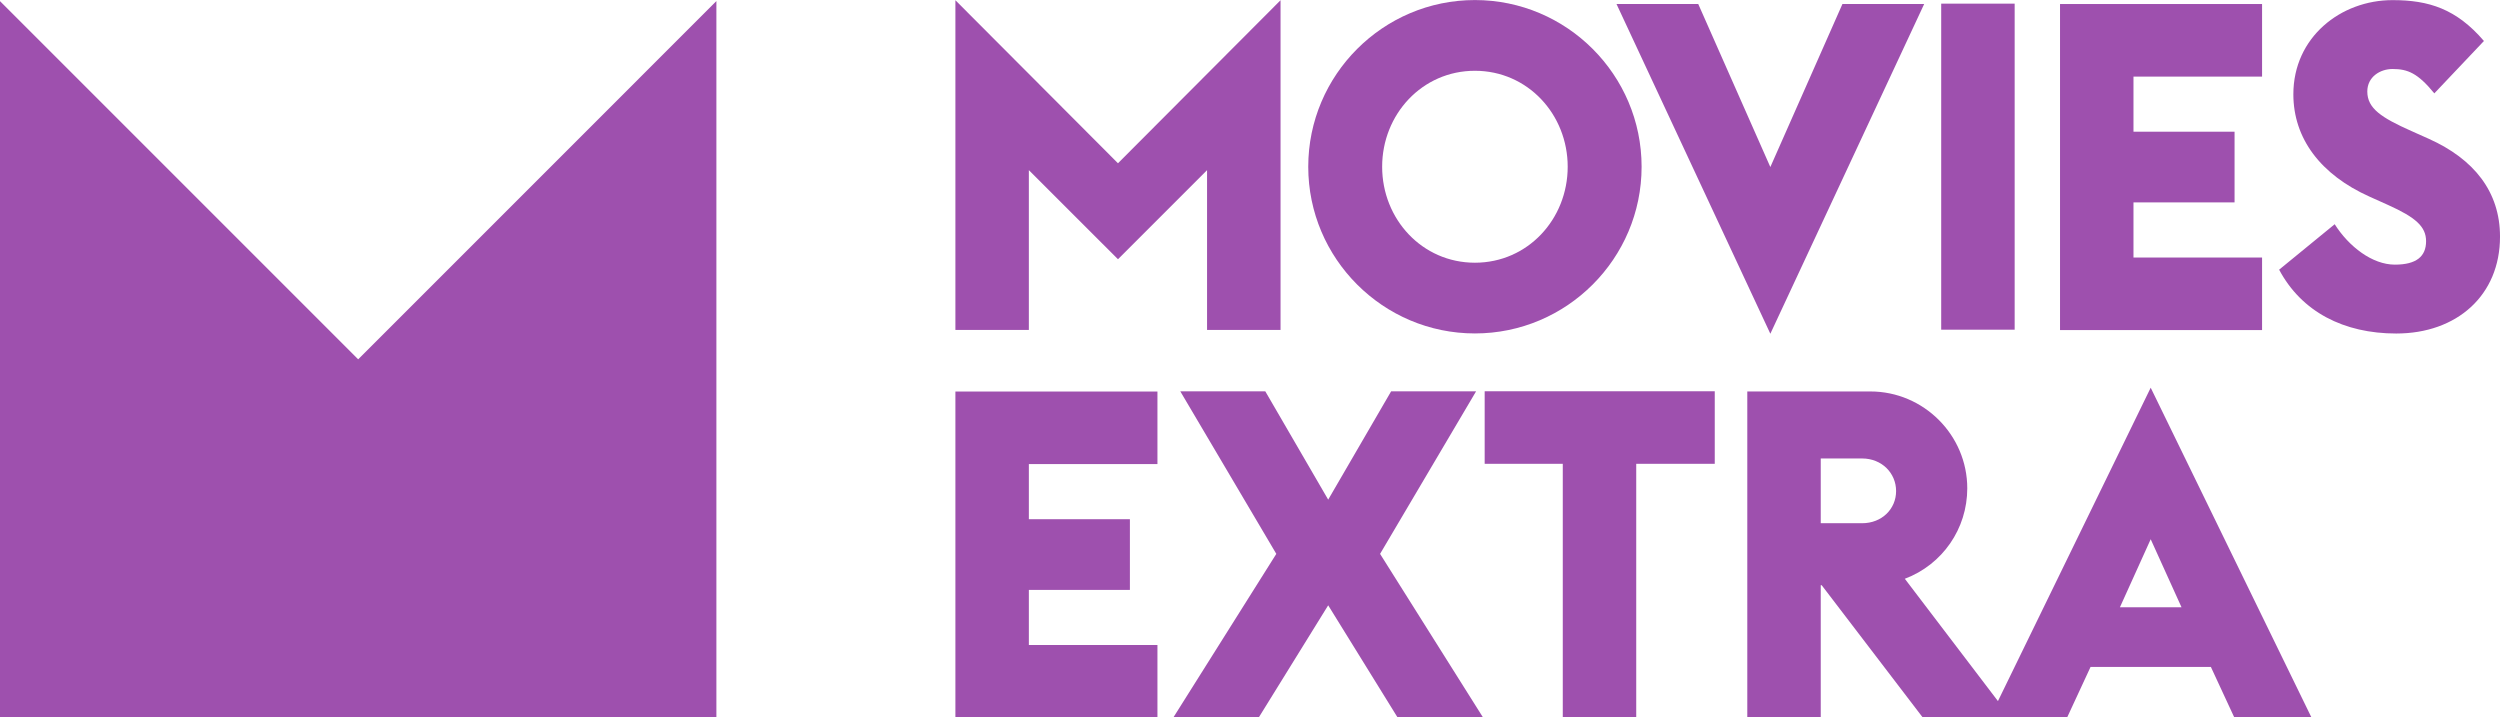 <svg width="23.306mm" height="6.687mm" version="1.1" viewBox="0 0 82.579 23.693" xmlns="http://www.w3.org/2000/svg">
 <defs>
  <clipPath id="a">
   <path d="m306.5 579.37h72.397v24.803h-72.397v-24.803z"/>
  </clipPath>
 </defs>
 <g transform="translate(-290.14 -446.23)">
  <g transform="matrix(1.25 0 0 -1.25 -96.939 1197.8)">
   <g clip-path="url(#a)">
    <g transform="translate(320.5 597.14)">
     <path d="m8.094 4.088v-18.933h-18.933v18.933l9.467-9.467z" fill="#9e50ae"/>
    </g>
    <g transform="translate(334.91 601.25)">
     <path d="m0 0 4.296-4.308 4.296 4.308v-8.713h-1.942v4.223l-2.354-2.354-2.355 2.354v-4.223h-1.941v8.713z" fill="#9e50ae"/>
    </g>
    <g transform="translate(351.09 596.85)">
     <path d="m0 0c0 1.383-1.056 2.536-2.452 2.536-1.395 0-2.451-1.153-2.451-2.536 0-1.384 1.056-2.536 2.451-2.536 1.396 0 2.452 1.152 2.452 2.536m-6.856 0c0 2.427 1.977 4.405 4.404 4.405 2.428 0 4.405-1.978 4.405-4.405s-1.977-4.405-4.405-4.405c-2.427 0-4.404 1.978-4.404 4.405" fill="#9e50ae"/>
    </g>
    <g transform="translate(352.38 601.15)">
     <path d="M 0,0 2.16,0 4.065,-4.308 5.97,0 8.13,0 4.065,-8.713 0,0 Z" fill="#9e50ae"/>
    </g>
    <path d="m360.96 601.16h1.941v-8.616h-1.941v8.616z" fill="#9e50ae"/>
    <g transform="translate(364.1 601.15)">
     <path d="m0 0h5.339v-1.918h-3.398v-1.456h2.671v-1.868h-2.671v-1.457h3.398v-1.917h-5.339v8.616z" fill="#9e50ae"/>
    </g>
    <g transform="translate(369.89 594.13)">
     <path d="m0 0 1.468 1.201c0.377-0.595 0.996-1.068 1.59-1.068 0.57 0 0.825 0.218 0.825 0.619 0 0.388-0.279 0.631-1.007 0.959l-0.485 0.218c-1.299 0.582-2.015 1.541-2.015 2.706 0 1.505 1.25 2.488 2.621 2.488 0.959 0 1.687-0.231 2.415-1.08l-1.311-1.384c-0.436 0.534-0.703 0.644-1.104 0.644-0.327 0-0.667-0.207-0.667-0.595 0-0.449 0.376-0.692 1.165-1.044l0.461-0.206c1.189-0.534 1.881-1.395 1.881-2.585 0-1.553-1.141-2.56-2.743-2.56-1.383 0-2.499 0.57-3.094 1.687" fill="#9e50ae"/>
    </g>
    <g transform="translate(334.91 590.91)">
     <path d="m0 0h5.339v-1.917h-3.398v-1.457h2.67v-1.868h-2.67v-1.456h3.398v-1.917h-5.339v8.615z" fill="#9e50ae"/>
    </g>
    <g transform="translate(343.39 586.62)">
     <path d="m0 0-2.537 4.295h2.246l1.662-2.862 1.663 2.862h2.245l-2.537-4.295 2.719-4.32h-2.258l-1.832 2.961-1.833-2.961h-2.257l2.719 4.32z" fill="#9e50ae"/>
    </g>
    <g transform="translate(350.96 589)">
     <path d="m0 0h-2.064v1.917h6.08v-1.917h-2.075v-6.698h-1.941v6.698z" fill="#9e50ae"/>
    </g>
    <g transform="translate(358.87 587.43)">
     <path d="m0 0c0.522 0 0.898 0.376 0.898 0.85 0 0.473-0.376 0.861-0.898 0.861h-1.093v-1.711h1.093zm-1.093-5.133h-1.941v8.615h3.252c1.408 0 2.561-1.152 2.561-2.56 0-1.068-0.655-2.014-1.65-2.39l2.79-3.665h-2.317l-2.67 3.495h-0.025v-3.495z" fill="#9e50ae"/>
    </g>
    <g transform="translate(367.31 585.21)">
     <path d="m0 0-0.814 1.797-0.813-1.797h1.627zm-0.814 5.801 4.248-8.713h-2.039l-0.619 1.335h-3.179l-0.619-1.335h-2.039l4.247 8.713z" fill="#9e50ae"/>
    </g>
   </g>
  </g>
 </g>
</svg>
